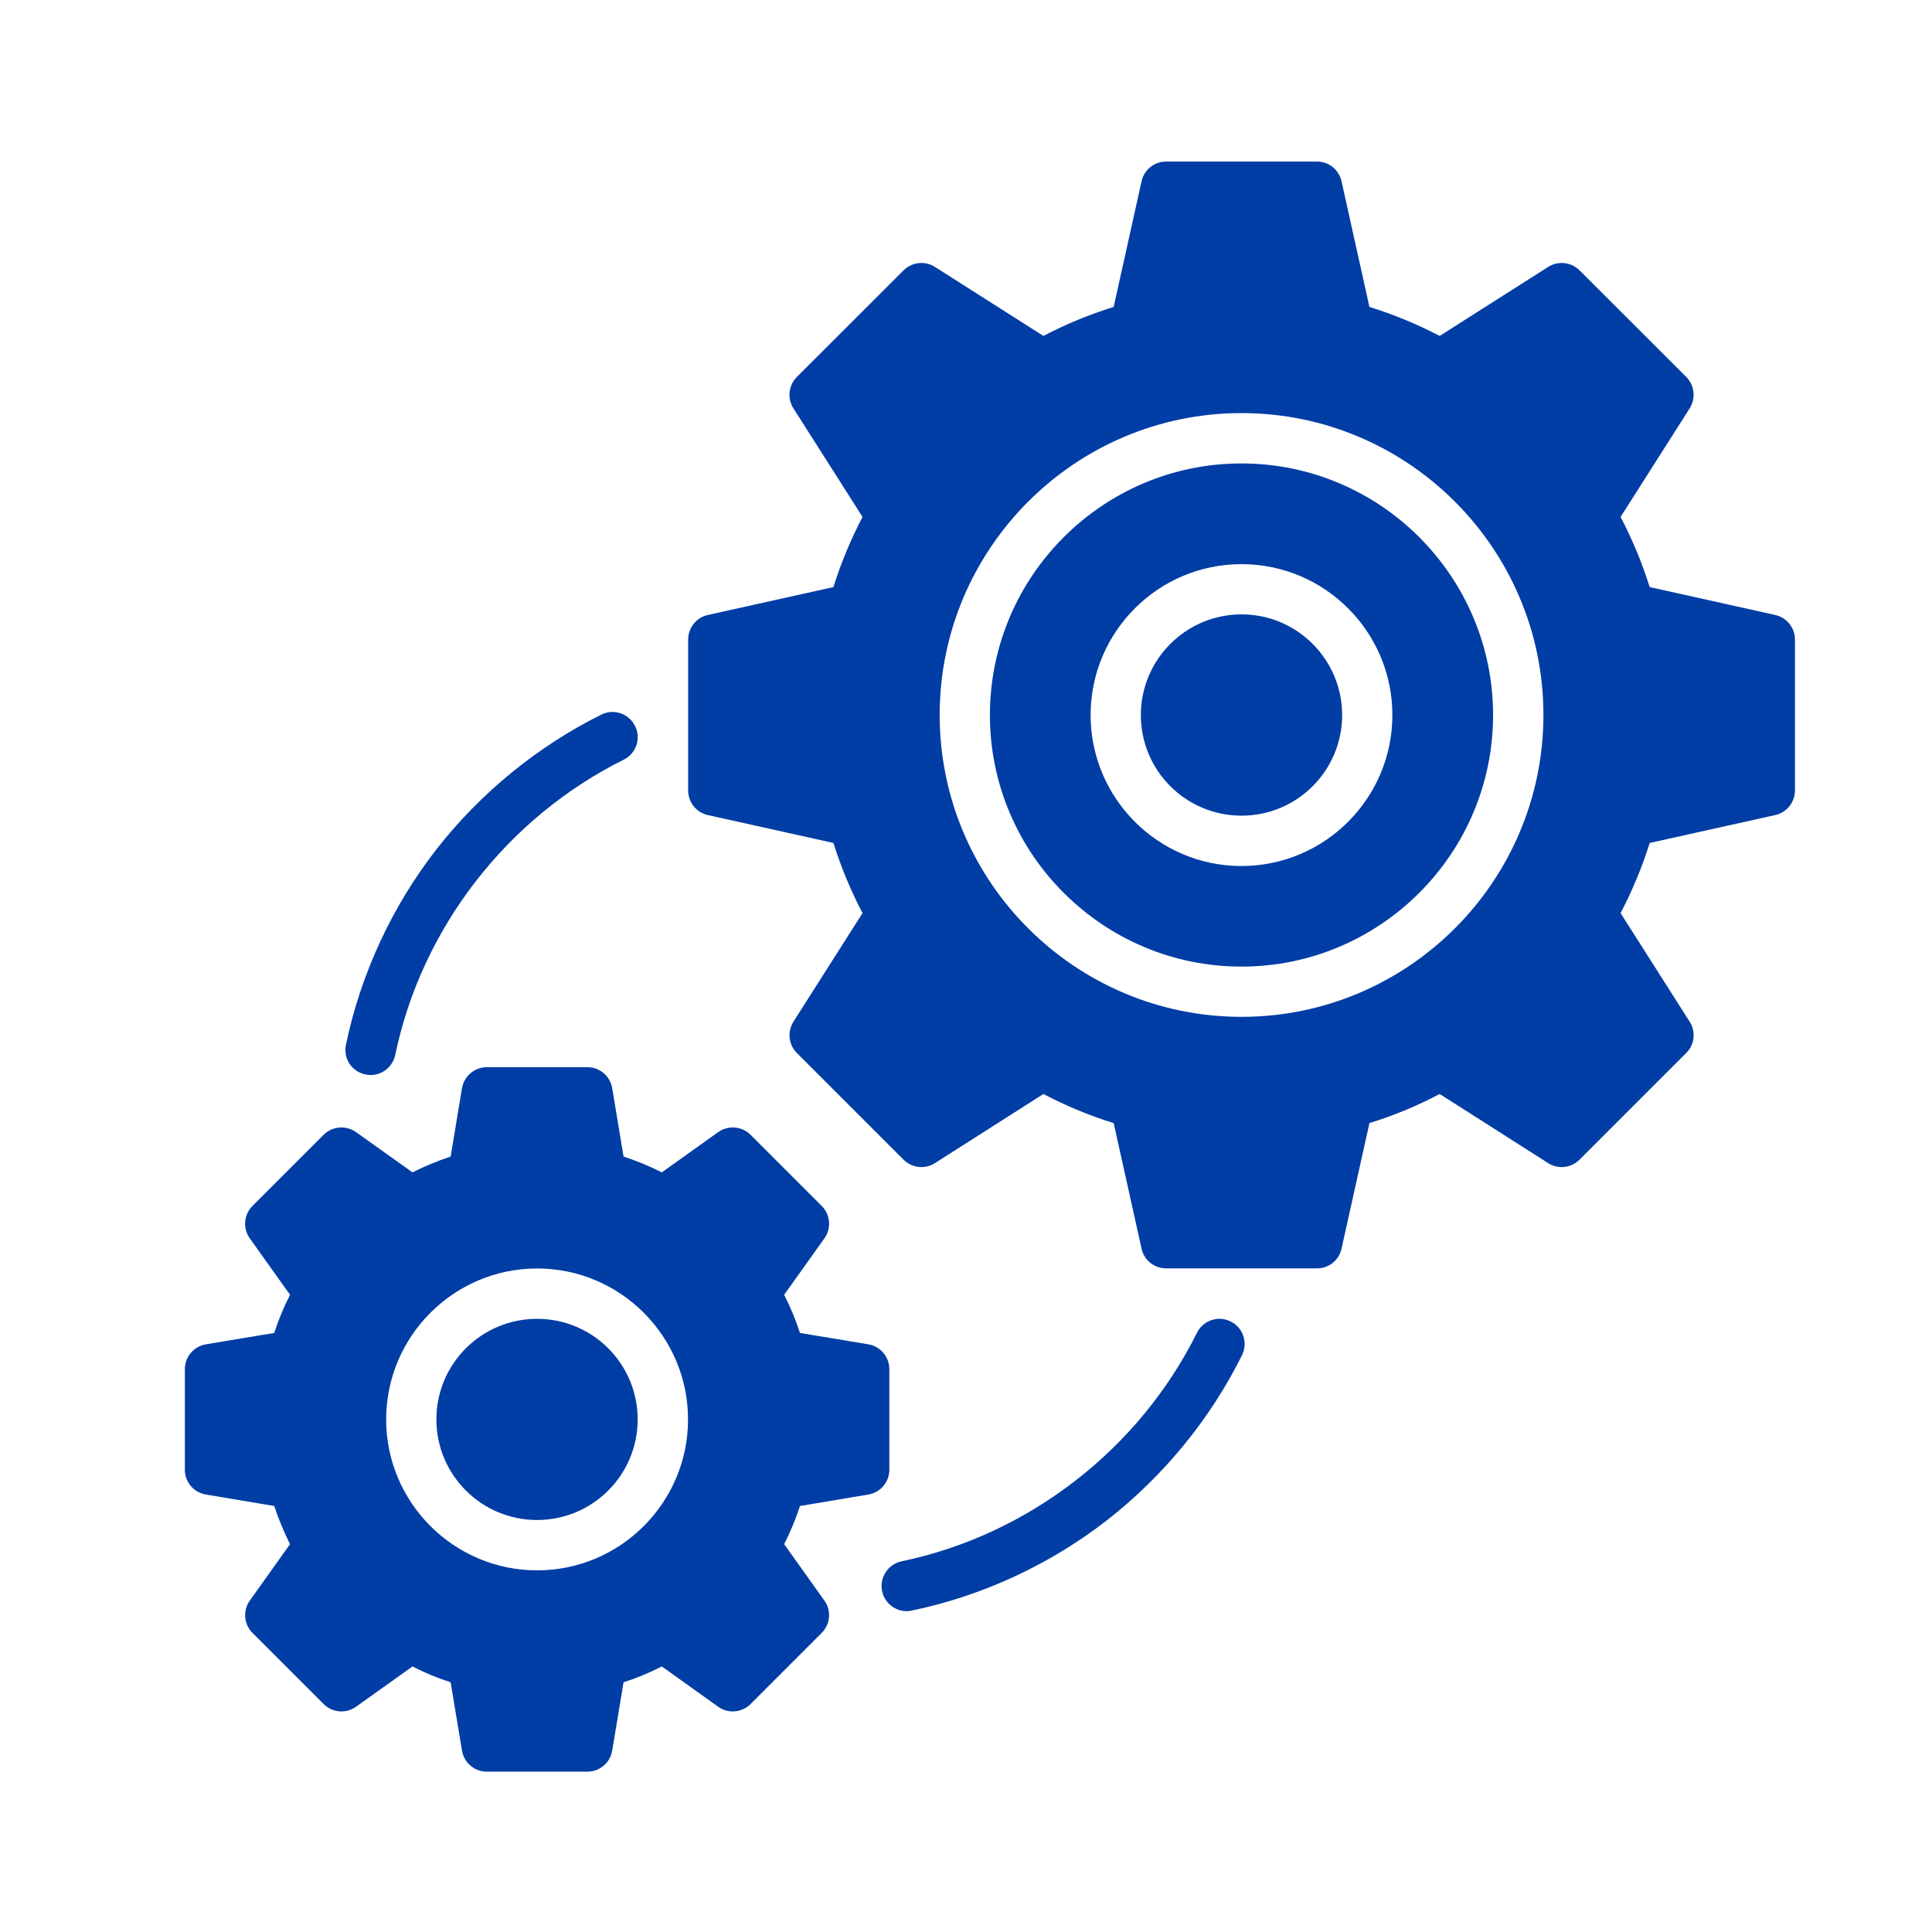 <svg width="16" height="16" viewBox="0 0 16 16" fill="none" xmlns="http://www.w3.org/2000/svg">
<path d="M5.281 11.755C5.281 12.215 4.908 12.588 4.448 12.588C3.987 12.588 3.614 12.215 3.614 11.755C3.614 11.295 3.987 10.922 4.448 10.922C4.908 10.922 5.281 11.295 5.281 11.755Z" fill="#003DA5"/>
<path d="M11.115 5.922C11.115 6.382 10.742 6.755 10.282 6.755C9.821 6.755 9.448 6.382 9.448 5.922C9.448 5.462 9.821 5.088 10.282 5.088C10.742 5.088 11.115 5.462 11.115 5.922Z" fill="#003DA5"/>
<path d="M7.191 12.377C7.291 12.361 7.365 12.274 7.365 12.172V11.338C7.365 11.237 7.291 11.15 7.191 11.133L6.625 11.039C6.59 10.93 6.546 10.825 6.494 10.723L6.827 10.256C6.887 10.173 6.877 10.059 6.805 9.987L6.216 9.398C6.144 9.326 6.03 9.317 5.947 9.376L5.481 9.709C5.378 9.657 5.273 9.614 5.164 9.578L5.07 9.012C5.053 8.912 4.967 8.838 4.865 8.838H4.031C3.93 8.838 3.843 8.912 3.826 9.012L3.732 9.578C3.623 9.614 3.518 9.658 3.416 9.709L2.949 9.376C2.866 9.317 2.752 9.326 2.68 9.398L2.091 9.987C2.019 10.059 2.009 10.173 2.069 10.256L2.402 10.723C2.35 10.825 2.306 10.93 2.271 11.039L1.705 11.133C1.605 11.15 1.531 11.237 1.531 11.338V12.172C1.531 12.274 1.605 12.361 1.705 12.377L2.271 12.472C2.307 12.58 2.35 12.685 2.402 12.788L2.069 13.255C2.01 13.337 2.019 13.451 2.091 13.523L2.68 14.112C2.752 14.184 2.866 14.194 2.949 14.134L3.416 13.801C3.518 13.853 3.623 13.897 3.732 13.932L3.826 14.498C3.843 14.599 3.93 14.672 4.031 14.672H4.865C4.967 14.672 5.053 14.598 5.07 14.498L5.164 13.932C5.273 13.897 5.378 13.853 5.481 13.801L5.947 14.134C6.03 14.194 6.144 14.184 6.216 14.112L6.805 13.523C6.877 13.451 6.887 13.338 6.827 13.255L6.494 12.788C6.546 12.686 6.59 12.58 6.625 12.472L7.191 12.377ZM4.448 13.005C3.759 13.005 3.198 12.444 3.198 11.755C3.198 11.066 3.759 10.505 4.448 10.505C5.137 10.505 5.698 11.066 5.698 11.755C5.698 12.444 5.137 13.005 4.448 13.005Z" fill="#003DA5"/>
<path d="M10.281 3.838C9.133 3.838 8.198 4.773 8.198 5.922C8.198 7.07 9.133 8.005 10.281 8.005C11.43 8.005 12.365 7.07 12.365 5.922C12.365 4.773 11.43 3.838 10.281 3.838ZM10.281 7.172C9.592 7.172 9.032 6.611 9.032 5.922C9.032 5.232 9.592 4.672 10.281 4.672C10.971 4.672 11.531 5.232 11.531 5.922C11.531 6.611 10.971 7.172 10.281 7.172Z" fill="#003DA5"/>
<path d="M14.702 5.093L13.662 4.862C13.599 4.661 13.518 4.467 13.421 4.281L13.993 3.382C14.045 3.299 14.034 3.191 13.965 3.122L13.081 2.239C13.012 2.17 12.904 2.158 12.822 2.21L11.923 2.782C11.736 2.685 11.542 2.604 11.341 2.542L11.11 1.501C11.089 1.406 11.005 1.338 10.907 1.338H9.657C9.559 1.338 9.475 1.406 9.454 1.501L9.223 2.542C9.022 2.604 8.827 2.685 8.641 2.782L7.742 2.21C7.66 2.158 7.552 2.17 7.483 2.239L6.599 3.122C6.53 3.191 6.518 3.299 6.571 3.382L7.143 4.281C7.046 4.467 6.965 4.661 6.902 4.862L5.862 5.093C5.767 5.114 5.699 5.199 5.699 5.296V6.546C5.699 6.644 5.767 6.729 5.862 6.75L6.902 6.981C6.965 7.182 7.046 7.376 7.143 7.562L6.571 8.461C6.519 8.544 6.53 8.651 6.599 8.72L7.483 9.604C7.552 9.673 7.66 9.685 7.742 9.633L8.641 9.06C8.828 9.158 9.022 9.239 9.223 9.301L9.454 10.341C9.475 10.437 9.559 10.504 9.657 10.504H10.907C11.005 10.504 11.089 10.437 11.11 10.341L11.341 9.301C11.542 9.239 11.737 9.158 11.923 9.06L12.822 9.633C12.904 9.685 13.012 9.673 13.081 9.604L13.965 8.72C14.034 8.651 14.046 8.544 13.993 8.461L13.421 7.562C13.518 7.376 13.599 7.182 13.662 6.981L14.702 6.75C14.797 6.729 14.865 6.644 14.865 6.546V5.296C14.865 5.199 14.797 5.114 14.702 5.093ZM10.282 8.421C8.903 8.421 7.782 7.3 7.782 5.921C7.782 4.543 8.903 3.421 10.282 3.421C11.66 3.421 12.782 4.543 12.782 5.921C12.782 7.3 11.66 8.421 10.282 8.421Z" fill="#003DA5"/>
<path d="M10.192 10.944C10.089 10.892 9.964 10.935 9.913 11.037C9.433 12.003 8.518 12.711 7.467 12.93C7.354 12.954 7.282 13.064 7.305 13.177C7.326 13.275 7.412 13.343 7.509 13.343C7.523 13.343 7.537 13.341 7.552 13.338C8.137 13.216 8.696 12.957 9.17 12.588C9.637 12.223 10.023 11.752 10.286 11.223C10.337 11.12 10.295 10.995 10.192 10.944L10.192 10.944Z" fill="#003DA5"/>
<path d="M3.026 8.898C3.041 8.901 3.055 8.903 3.069 8.903C3.166 8.903 3.252 8.835 3.273 8.737C3.492 7.685 4.2 6.771 5.166 6.291C5.269 6.24 5.311 6.115 5.259 6.012C5.208 5.909 5.083 5.867 4.98 5.918C4.451 6.181 3.979 6.567 3.615 7.033C3.246 7.507 2.987 8.067 2.865 8.652C2.841 8.765 2.913 8.875 3.026 8.898L3.026 8.898Z" fill="#003DA5"/>
</svg>
